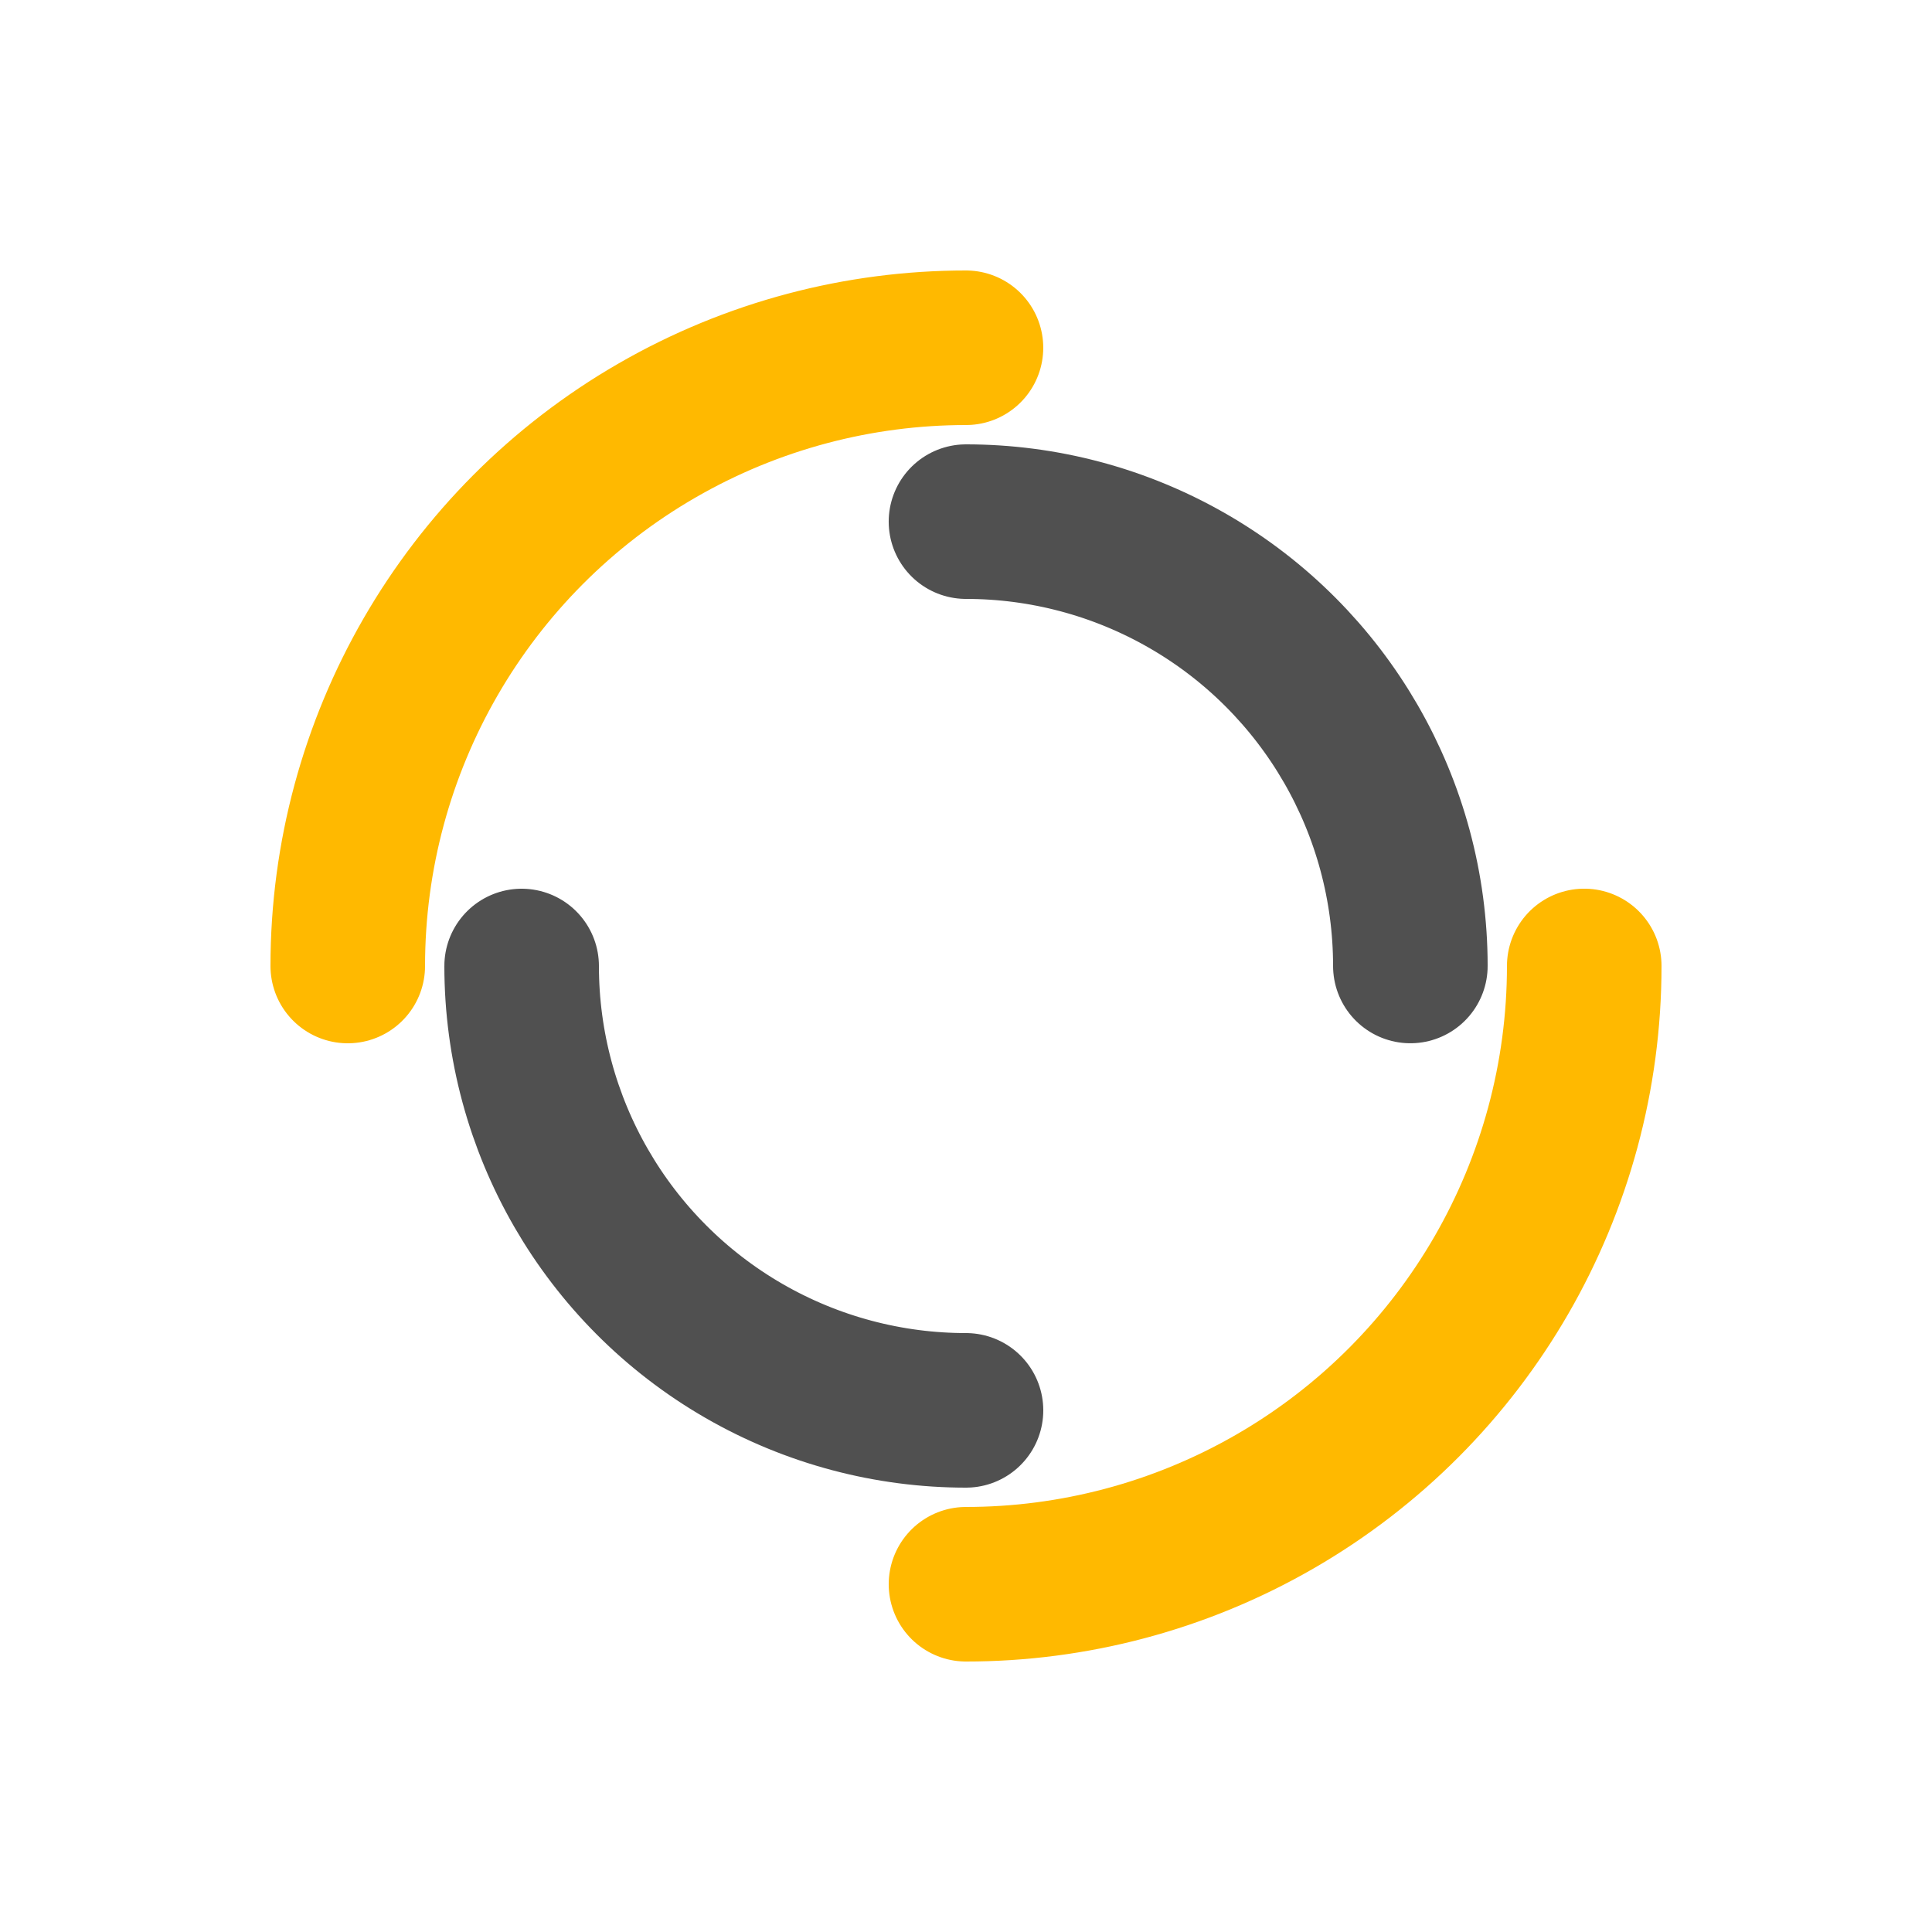 <svg xmlns="http://www.w3.org/2000/svg" viewBox="0 0 100 100" preserveAspectRatio="xMidYMid" width="217" height="217" style="shape-rendering: auto; display: block; background: transparent;" xmlns:xlink="http://www.w3.org/1999/xlink"><g><circle stroke-linecap="round" fill="none" stroke-dasharray="50.265 50.265" stroke="#ffb900" stroke-width="8" r="32" cy="50" cx="50">
  <animateTransform values="0 50 50;360 50 50" keyTimes="0;1" repeatCount="indefinite" dur="2.632s" type="rotate" attributeName="transform"></animateTransform>
</circle>
<circle stroke-linecap="round" fill="none" stroke-dashoffset="36.128" stroke-dasharray="36.128 36.128" stroke="#505050" stroke-width="8" r="23" cy="50" cx="50">
  <animateTransform values="0 50 50;-360 50 50" keyTimes="0;1" repeatCount="indefinite" dur="2.632s" type="rotate" attributeName="transform"></animateTransform>
</circle><g></g></g><!-- [ldio] generated by https://loading.io --></svg>